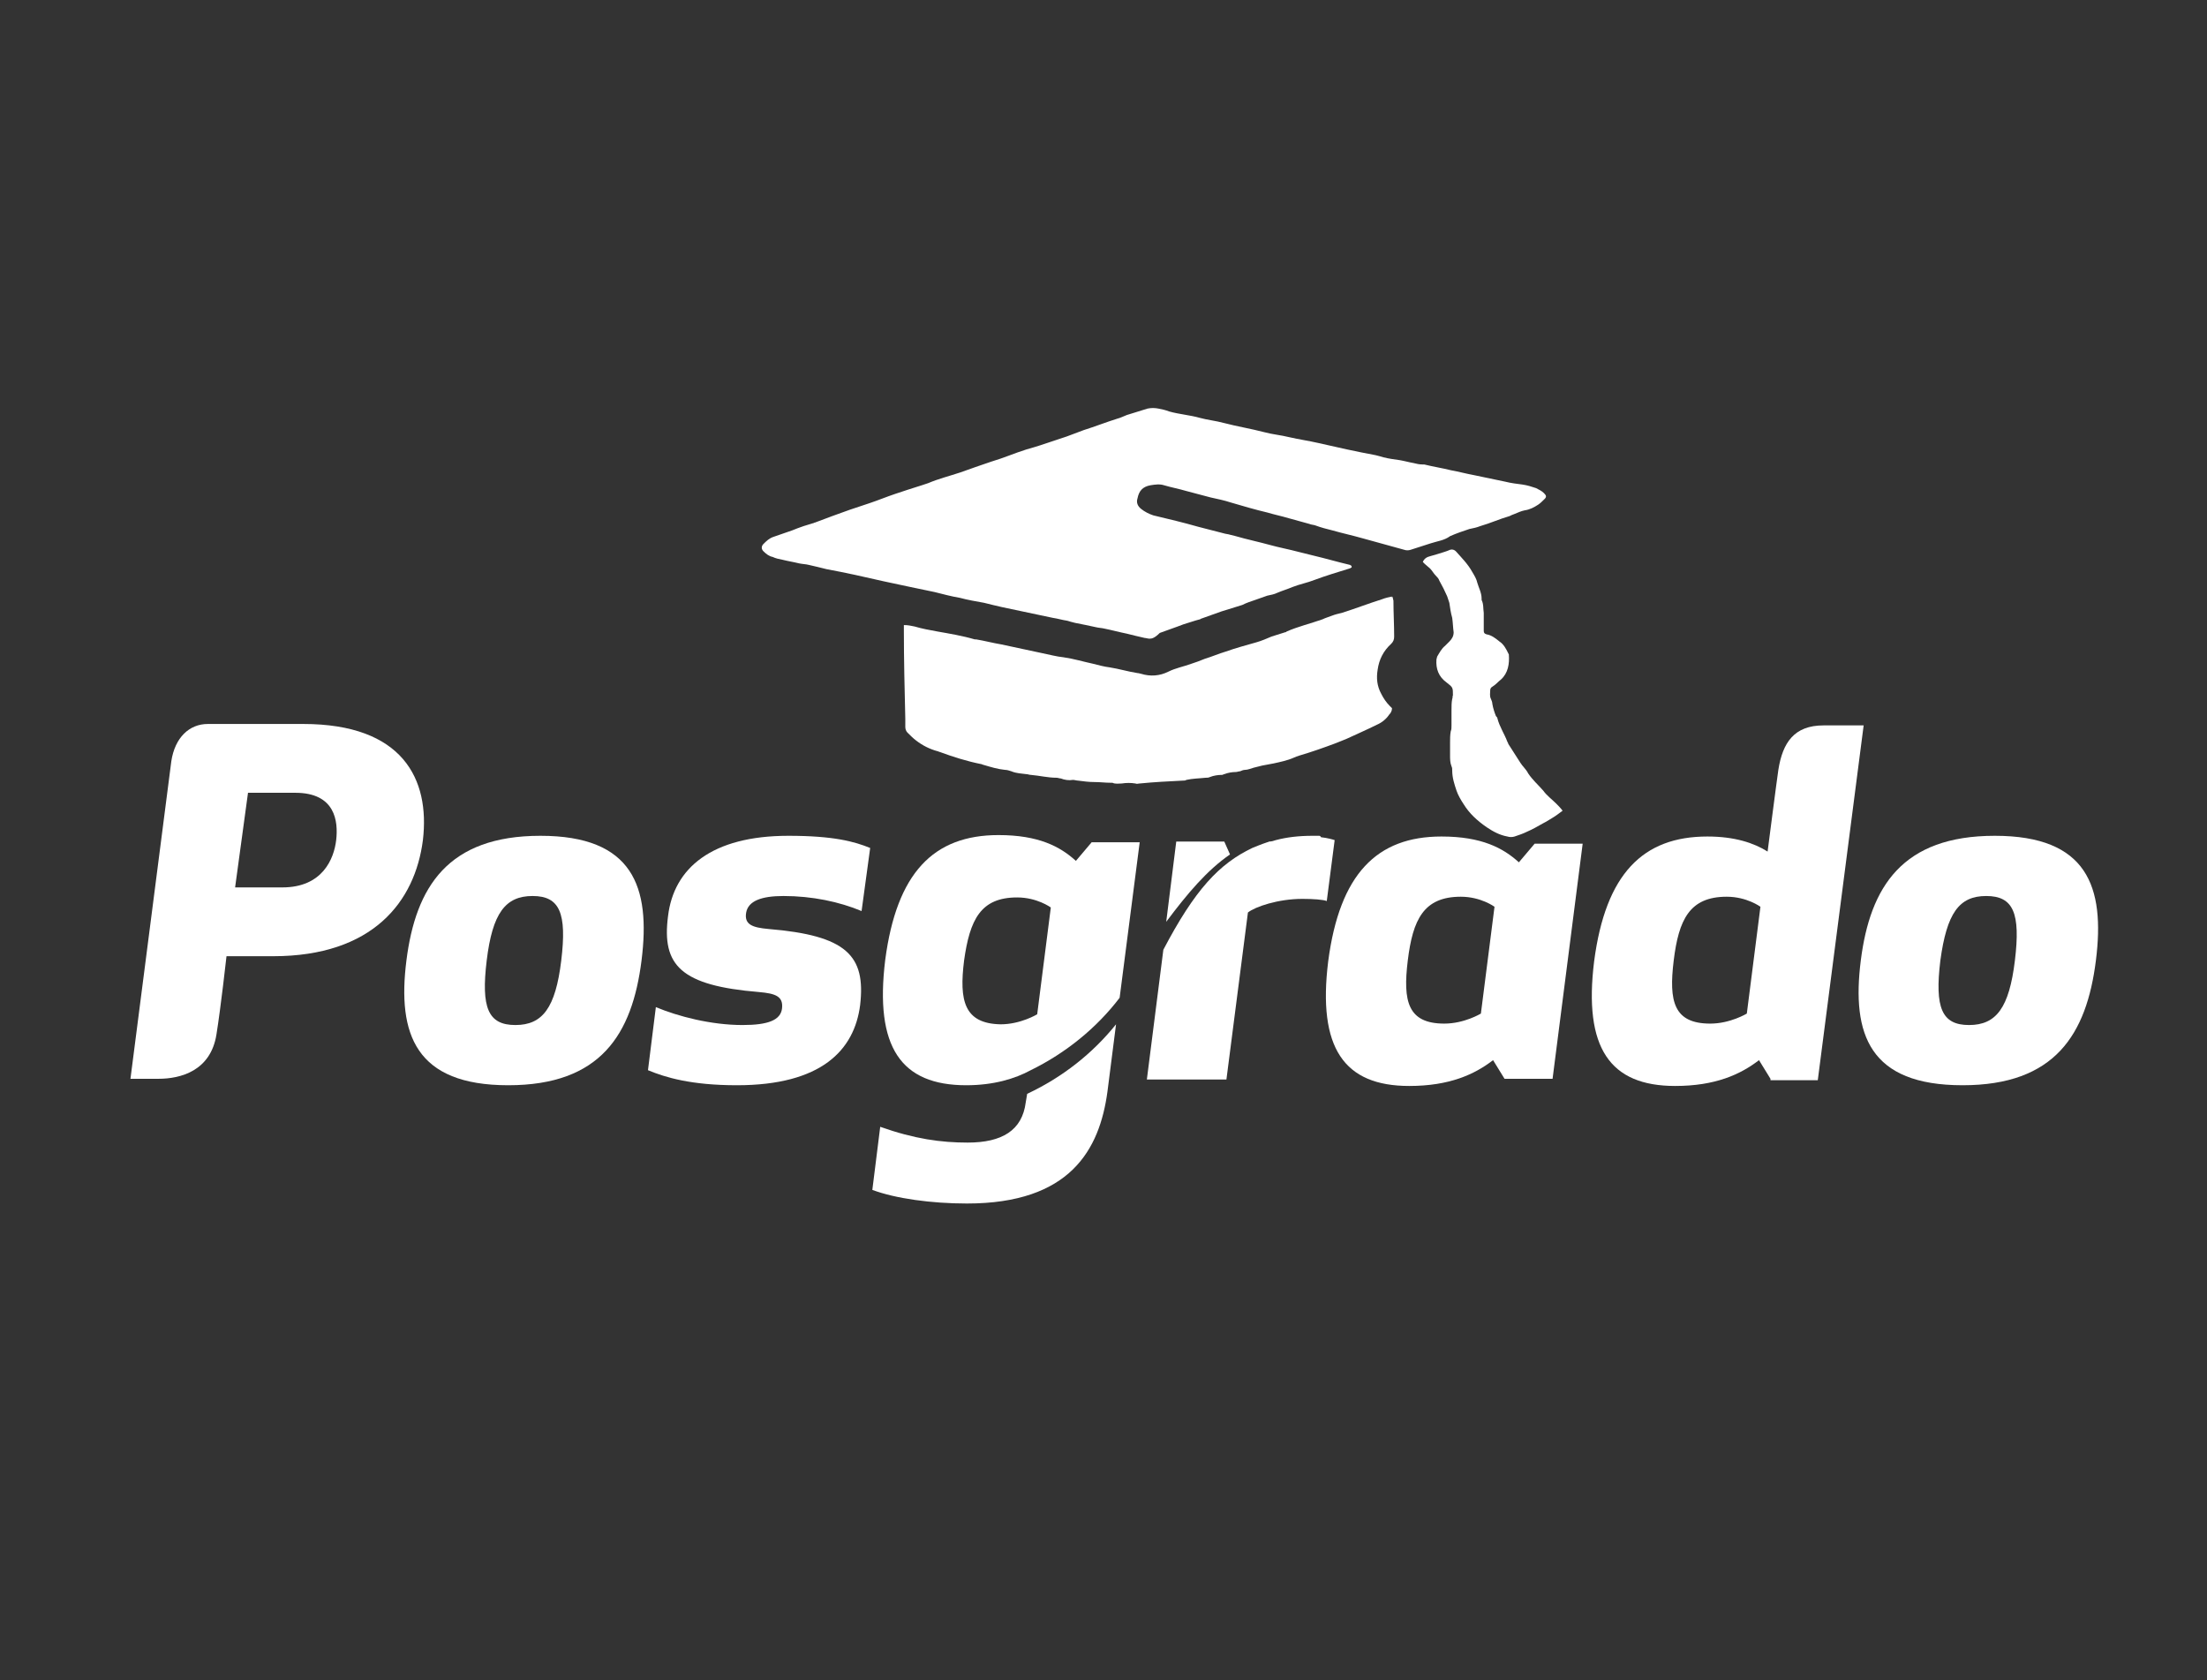 <?xml version="1.0" encoding="utf-8"?>
<!-- Generator: Adobe Illustrator 24.1.1, SVG Export Plug-In . SVG Version: 6.00 Build 0)  -->
<svg version="1.1" id="_x38_.75_x22__x__x_11.25_x22_"
	 xmlns="http://www.w3.org/2000/svg" xmlns:xlink="http://www.w3.org/1999/xlink" x="0px" y="0px" viewBox="0 0 307.9 234.4"
	 style="enable-background:new 0 0 307.9 234.4;" xml:space="preserve">
<rect x="0" y="0" width="307.9" height="234.4" fill="#333333" stroke="none"/>
<style type="text/css">
	.st0{fill:#FFFFFF;}
	.st1{display:none;fill:#FFFFFF;}
</style>
<g>
	<g>
		<path class="st0" d="M32.8,123.8h6.6c5.6,0,7.2-4,7.5-6.6c0.3-2.6-0.1-6.6-5.7-6.6h-6.6L32.8,123.8z M22.1,150.5h-3.9
			c0,0,5.4-42,5.7-44.3c0.5-3.3,2.5-5.2,5.1-5.2h13.3c13.9,0,17.7,7.7,16.7,16.2c-1.1,8.6-7,16.2-20.9,16.2h-6.5
			c0,0-0.8,7.2-1.4,10.9C29.4,149.4,25.2,150.5,22.1,150.5"/>
		<path class="st0" d="M67.9,134c-0.8,6.6,0.2,9,4,9s5.6-2.4,6.4-9c0.8-6.6-0.2-9-4-9C70.5,125,68.7,127.4,67.9,134 M56.7,134
			c1.3-10.3,5.8-17.4,18.7-17.4s15.4,7.1,14.1,17.4c-1.3,10.3-5.7,17.4-18.6,17.4S55.4,144.3,56.7,134"/>
		<path class="st0" d="M120.2,127.1c-3.1-1.3-6.9-2.1-10.9-2.1c-3.1,0-4.9,0.7-5.2,2.3c-0.3,1.7,0.9,2.1,3.1,2.3
			c10.9,0.9,13.6,3.7,12.8,10.6c-0.8,6.3-5.4,11.2-17.2,11.2c-6.4,0-10-1.1-12.4-2.1l1.1-8.8c3.1,1.3,7.7,2.5,12.1,2.5
			c3.6,0,5.3-0.7,5.5-2.3c0.2-1.7-0.9-2.1-3.2-2.3c-10.9-0.9-13.6-3.7-12.7-10.6c0.8-6.7,6.1-11.2,16.8-11.2c6.3,0,9.2,0.8,11.4,1.7
			L120.2,127.1z"/>
		<path class="st0" d="M208.5,126.5c0,0-1.9-1.4-4.7-1.4c-5.2,0-6.7,3.2-7.4,8.9c-0.7,5.7,0,8.8,5.1,8.8c2.8,0,5.1-1.4,5.1-1.4
			L208.5,126.5z M216.6,150.5h-6.7l-1.6-2.6c-2.6,2-6.1,3.6-11.7,3.6c-9.1,0-12.8-5.3-11.3-17.4c1.6-12.2,6.8-17.4,15.8-17.4
			c5.6,0,8.6,1.6,10.8,3.6l2.2-2.6h6.7L216.6,150.5z"/>
		<path class="st0" d="M245.6,126.5c0,0-1.9-1.4-4.7-1.4c-5.2,0-6.7,3.2-7.4,8.9c-0.7,5.7,0,8.8,5.1,8.8c2.8,0,5.1-1.4,5.1-1.4
			L245.6,126.5z M247,150.5l-1.6-2.6c-2.6,2-6.1,3.6-11.7,3.6c-9.1,0-12.8-5.3-11.3-17.4c1.6-12.2,6.8-17.4,15.8-17.4
			c3.8,0,6.5,0.9,8.4,2.1c0,0,1.3-10.1,1.5-11.4c0.6-3.8,2.2-6.2,6.3-6.2h5.6l-6.4,49.5H247z"/>
		<path class="st0" d="M270.7,134c-0.8,6.6,0.2,9,4,9c3.8,0,5.6-2.4,6.4-9c0.8-6.6-0.2-9-4-9C273.3,125,271.6,127.4,270.7,134
			 M259.6,134c1.3-10.3,5.8-17.4,18.7-17.4s15.4,7.1,14.1,17.4c-1.3,10.3-5.7,17.4-18.6,17.4C260.8,151.4,258.3,144.3,259.6,134"/>
		<path class="st0" d="M143.3,152.6l-0.2,1.2c-0.5,3.9-3.3,5.6-8.1,5.6c-3.7,0-7.4-0.5-12.2-2.2l-1.1,8.8c3.2,1.2,8.2,1.9,13.2,1.9
			c14.4,0,18.5-7.5,19.6-15.6l1.2-9.4C152.4,147,148.2,150.3,143.3,152.6"/>
		<path class="st0" d="M134.5,134c0.8-5.7,2.3-8.8,7.4-8.8c2.8,0,4.7,1.4,4.7,1.4l-1.9,14.9c0,0-2.3,1.4-5.1,1.4
			C134.5,142.8,133.8,139.6,134.5,134 M134.8,151.4c3.8,0,6.8-0.9,9-2.1v0c4.9-2.4,9.2-5.9,12.4-10.1l2.8-21.7h-6.7l-2.2,2.6
			c-2.2-2-5.2-3.6-10.8-3.6c-9.1,0-14.2,5.3-15.8,17.4C122,146.1,125.7,151.4,134.8,151.4"/>
		<path class="st0" d="M171.6,119.2l-0.8-1.8h-6.7l-1.4,11.2C165.7,124.6,168.4,121.4,171.6,119.2"/>
		<path class="st0" d="M184,116.6c-0.3,0-0.6,0-0.9,0c-1.9,0-3.6,0.2-5.1,0.6c-0.3,0.1-0.6,0.2-0.9,0.2c-0.1,0-0.2,0.1-0.3,0.1
			c-0.9,0.3-1.6,0.6-2.1,0.8c-4.6,2.2-8,5.8-12.4,14.2l-2.3,18.1h11.1l3-23.3c1-0.8,4.2-1.9,7.6-1.9c1.5,0,2.9,0.1,3.4,0.3l1.1-8.5
			c-0.3-0.1-1-0.3-1.9-0.4C184.2,116.6,184.1,116.6,184,116.6"/>
		<path class="st1" d="M-43.8,151.5l1.2-9.1h2.1l-1.2,8.9c-0.3,2.5,1.5,2.8,2.6,2.8s3-0.3,3.3-2.8l1.2-8.9h2.1l-1.2,9.1
			c-0.5,3.7-3.7,4.4-5.7,4.4C-41.2,155.9-44.3,155.2-43.8,151.5"/>
		<path class="st1" d="M-26.3,155.7l0.8-6.1c0.1-0.9-0.3-1.3-1.3-1.3c-1,0-1.7,0.3-2.2,0.5l-0.9,6.9h-2.1l1.1-8.9h1.2l0.2,0.7
			c1-0.6,2.1-0.9,3.1-0.9c2.4,0,3.1,1.1,2.9,2.8l-0.8,6.3L-26.3,155.7L-26.3,155.7z"/>
		<path class="st1" d="M-19.5,142.9c0.8,0,1.4,0.6,1.4,1.3c0,0.7-0.6,1.3-1.4,1.3s-1.4-0.6-1.4-1.3
			C-20.9,143.5-20.3,142.9-19.5,142.9 M-21.8,153.5l0.9-6.7h2.1l-0.9,6.7c-0.1,0.5,0.1,0.7,0.7,0.7l-0.2,1.6c0,0-0.2,0-0.4,0
			C-21.3,155.8-22,155-21.8,153.5"/>
		<polygon class="st1" points="-10.5,146.8 -13.5,153.2 -14.8,146.8 -17.1,146.8 -14.7,155.9 -13,155.9 -8.2,146.8 		"/>
		<path class="st1" d="M-3.9,150.6c1.1,0,1.8-0.3,2-1.1c0.1-0.8-0.6-1.1-1.7-1.1c-1.5,0-2.1,0.9-2.3,2.3L-3.9,150.6L-3.9,150.6z
			 M-6.1,152c-0.1,1.3,0.3,2.2,2.2,2.2c1.2,0,2.2-0.2,3-0.5l-0.2,1.7c-1.1,0.4-2.4,0.6-3.4,0.6c-3.1,0-4-1.8-3.6-4.6
			c0.4-2.9,1.7-4.6,4.8-4.6c2.8,0,3.7,1.2,3.4,2.8c-0.2,1.5-1.4,2.6-4.1,2.6L-6.1,152L-6.1,152z"/>
		<path class="st1" d="M7.6,148.4c-0.2-0.1-0.6-0.1-1-0.1c-1.1,0-2,0.3-2.5,0.5l-0.9,6.9H1.1l1.1-8.9h1.2l0.2,0.7
			c0.8-0.5,1.9-0.9,3.1-0.9c0.4,0,0.7,0.1,1,0.1L7.6,148.4z"/>
		<path class="st1" d="M12,150.4c2.8,0.2,3.4,1,3.2,2.7c-0.2,1.5-1.4,2.9-4.4,2.9c-1.3,0-2.4-0.2-3-0.5l0.2-1.7
			c0.6,0.2,1.5,0.5,2.7,0.5c1.5,0,2.3-0.3,2.4-1.1c0.1-0.7-0.2-1-1.4-1.1c-2.8-0.2-3.4-1.1-3.2-2.6c0.2-1.5,1.4-2.8,4.2-2.8
			c1.3,0,2.2,0.1,2.8,0.4l-0.2,1.7c-0.8-0.3-1.6-0.5-2.8-0.5c-1.1,0-1.8,0.3-1.9,1.1C10.5,150,10.8,150.3,12,150.4"/>
		<path class="st1" d="M19.4,142.9c0.8,0,1.4,0.6,1.4,1.3c0,0.7-0.6,1.3-1.4,1.3s-1.4-0.6-1.4-1.3C18,143.5,18.6,142.9,19.4,142.9
			 M17.1,153.5l0.9-6.7h2.1l-0.9,6.7c-0.1,0.5,0.1,0.7,0.7,0.7l-0.2,1.6c0,0-0.2,0-0.4,0C17.6,155.8,16.9,155,17.1,153.5"/>
		<path class="st1" d="M23.9,151.3c-0.2,1.6-0.1,3,1.7,3c1,0,1.7-0.3,2.1-0.5l0.6-4.9c-0.4-0.2-1-0.5-2-0.5
			C24.5,148.3,24.1,149.6,23.9,151.3 M28.5,147.3l0.6-4.9h2.1l-1.7,13.3h-1.2l-0.3-0.7c-0.9,0.6-1.9,0.9-3.1,0.9
			c-2.7,0-3.5-1.7-3.1-4.6c0.4-2.9,1.6-4.6,4.3-4.6C27,146.6,27.9,146.9,28.5,147.3"/>
		<path class="st1" d="M38.5,148.8c-0.4-0.2-1-0.5-2-0.5c-1.8,0-2.3,1.3-2.5,3c-0.2,1.6-0.1,3,1.7,3c1,0,1.7-0.3,2.1-0.5L38.5,148.8
			z M39.7,155.7h-1.2l-0.3-0.7c-0.9,0.6-1.9,0.9-3.1,0.9c-2.7,0-3.5-1.7-3.1-4.6c0.4-2.9,1.6-4.6,4.3-4.6c1.3,0,2.2,0.4,2.9,0.9
			l0.4-0.7h1.2L39.7,155.7z"/>
		<path class="st1" d="M44.2,151.3c-0.2,1.6-0.1,3,1.7,3c1,0,1.7-0.3,2.1-0.5l0.6-4.9c-0.4-0.2-1-0.5-2-0.5
			C44.8,148.3,44.4,149.6,44.2,151.3 M48.8,147.3l0.6-4.9h2.1l-1.7,13.3h-1.2l-0.3-0.7c-0.9,0.6-1.9,0.9-3.1,0.9
			c-2.7,0-3.5-1.7-3.1-4.6c0.4-2.9,1.6-4.6,4.3-4.6C47.3,146.6,48.2,146.9,48.8,147.3"/>
		<path class="st1" d="M98.9,148.9h2.5c2.1,0,2.7-1.4,2.8-2.3c0.1-1-0.1-2.3-2.2-2.3h-2.5L98.9,148.9z M98,155.7h-2.1l1.7-13.3h4.5
			c3.6,0,4.6,2,4.3,4.2c-0.3,2.2-1.8,4.1-5.4,4.1h-2.4L98,155.7z"/>
		<path class="st1" d="M110.2,145.9l1.6-3.6h2.5l-2.3,3.6H110.2z M109.2,146.8l-0.8,6.1c-0.1,0.9,0.3,1.3,1.3,1.3
			c1,0,1.7-0.3,2.2-0.5l0.9-6.9h2.1l-1.1,8.9h-1.2l-0.3-0.7c-1,0.6-2.1,0.9-3.1,0.9c-2.4,0-3.1-1.1-2.8-2.8l0.8-6.3L109.2,146.8
			L109.2,146.8z"/>
		<path class="st1" d="M118.3,148.8l-0.6,4.9c0.4,0.2,1,0.5,2,0.5c1.8,0,2.3-1.3,2.5-3c0.2-1.6,0.1-3-1.7-3
			C119.4,148.3,118.7,148.6,118.3,148.8 M124.3,151.3c-0.4,2.9-1.6,4.6-4.3,4.6c-1.3,0-2.2-0.4-2.9-0.9l-0.4,0.7h-1.2l1.7-13.3h2.1
			l-0.6,4.9c0.7-0.4,1.7-0.7,2.6-0.7C123.9,146.6,124.7,148.4,124.3,151.3"/>
		<path class="st1" d="M125.5,153.5l1.4-11.1h2.1l-1.4,11.1c-0.1,0.5,0.1,0.7,0.7,0.7l-0.2,1.6c0,0-0.2,0-0.4,0
			C126,155.8,125.3,155,125.5,153.5"/>
		<path class="st1" d="M132.1,142.9c0.8,0,1.4,0.6,1.4,1.3c0,0.7-0.6,1.3-1.4,1.3s-1.4-0.6-1.4-1.3
			C130.8,143.5,131.4,142.9,132.1,142.9 M129.9,153.5l0.9-6.7h2.1l-0.9,6.7c-0.1,0.5,0.1,0.7,0.7,0.7l-0.2,1.6c0,0-0.2,0-0.4,0
			C130.4,155.8,129.7,155,129.9,153.5"/>
		<path class="st1" d="M138.2,154.1c1.1,0,1.8-0.2,2.5-0.4l-0.2,1.7c-0.8,0.3-1.7,0.4-2.6,0.4c-3.3,0-4.1-1.9-3.7-4.6
			c0.4-2.8,1.6-4.6,4.9-4.6c1,0,1.8,0.1,2.5,0.4l-0.2,1.7c-0.6-0.3-1.3-0.4-2.4-0.4c-1.8,0-2.5,1.2-2.7,2.9
			C136,153,136.4,154.1,138.2,154.1"/>
		<path class="st1" d="M148.6,148.8c-0.4-0.2-1-0.5-1.9-0.5c-1.8,0-2.3,1.3-2.5,3c-0.2,1.6-0.1,3,1.7,3c1,0,1.7-0.3,2.1-0.5
			L148.6,148.8z M149.8,155.7h-1.2l-0.3-0.7c-0.9,0.6-1.9,0.9-3.1,0.9c-2.7,0-3.5-1.7-3.1-4.6c0.4-2.9,1.6-4.6,4.3-4.6
			c1.3,0,2.2,0.4,2.9,0.9l0.4-0.7h1.2L149.8,155.7z"/>
		<path class="st1" d="M157.2,151.3c-0.2,1.6-0.1,3,1.7,3c1,0,1.7-0.3,2.1-0.5l0.6-4.9c-0.4-0.2-0.9-0.5-1.9-0.5
			C157.8,148.3,157.4,149.6,157.2,151.3 M161.8,147.3l0.6-4.9h2.1l-1.7,13.3h-1.2l-0.3-0.7c-0.9,0.6-1.9,0.9-3.1,0.9
			c-2.7,0-3.5-1.7-3.1-4.6c0.4-2.9,1.6-4.6,4.3-4.6C160.3,146.6,161.2,146.9,161.8,147.3"/>
		<path class="st1" d="M169,150.6c1.1,0,1.8-0.3,1.9-1.1c0.1-0.8-0.6-1.1-1.7-1.1c-1.5,0-2.1,0.9-2.3,2.3L169,150.6L169,150.6z
			 M166.8,152c-0.1,1.3,0.3,2.2,2.2,2.2c1.2,0,2.2-0.2,3.1-0.5l-0.2,1.7c-1.1,0.4-2.4,0.6-3.4,0.6c-3.1,0-4-1.8-3.6-4.6
			c0.4-2.9,1.7-4.6,4.8-4.6c2.8,0,3.6,1.2,3.4,2.8c-0.2,1.5-1.4,2.6-4.1,2.6L166.8,152L166.8,152z"/>
		<polygon class="st1" points="178.7,142.4 176.9,155.7 185.5,155.7 185.7,153.9 179.3,153.9 179.8,149.7 185.6,149.7 185.9,147.9 
			180.1,147.9 180.5,144.2 187,144.2 187.2,142.4 		"/>
		<path class="st1" d="M187.4,153.5l1.4-11.1h2.1l-1.4,11.1c-0.1,0.5,0.1,0.7,0.7,0.7l-0.2,1.6c0,0-0.2,0-0.4,0
			C187.9,155.8,187.2,155,187.4,153.5"/>
		<path class="st1" d="M201,144.9l1,5.9h-3.6L201,144.9z M200.3,142.2l-6.2,13.5h2.3l1.4-3.3h4.5l0.6,3.3h2.3l-2.7-13.5H200.3z"/>
		<path class="st1" d="M206.6,153.5l1.4-11.1h2.1l-1.4,11.1c-0.1,0.5,0.1,0.7,0.7,0.7l-0.2,1.6c0,0-0.2,0-0.4,0
			C207.1,155.8,206.4,155,206.6,153.5"/>
		<path class="st1" d="M215.9,155.8c-0.3,0.1-0.9,0.1-1.2,0.1c-2.1,0-3.2-0.9-2.9-2.8l0.6-4.6h-1.7l0.2-1.2l1.8-0.5l0.3-2.1l2.1-0.6
			l-0.3,2.7h2.6l-0.2,1.7h-2.6l-0.6,4.4c-0.1,0.9,0.3,1.3,1.4,1.3c0.3,0,0.6,0,0.8-0.1L215.9,155.8z"/>
		<path class="st1" d="M223.7,151.3c0.2-1.9,0.1-3-1.6-3s-2.2,1.1-2.4,3c-0.2,1.9-0.1,3,1.7,3C223,154.2,223.4,153.2,223.7,151.3
			 M217.5,151.3c0.4-2.7,1.4-4.6,4.8-4.6s3.9,1.9,3.6,4.6c-0.4,2.7-1.4,4.6-4.8,4.6S217.1,154,217.5,151.3"/>
	</g>
	<g>
		<path class="st0" d="M160.4,89.1c-0.3,0-0.5-0.1-0.7-0.1c-0.9-0.2-1.7-0.4-2.5-0.6c-1-0.2-2.1-0.5-3.1-0.7
			c-0.4-0.1-0.8-0.1-1.2-0.2c-0.5-0.1-0.9-0.2-1.4-0.3c-0.5-0.1-1-0.2-1.5-0.3c-0.4-0.1-0.8-0.2-1.1-0.3c-0.7-0.1-1.3-0.3-2-0.4
			c-2.4-0.5-4.7-1-7.1-1.5c-0.9-0.2-1.7-0.4-2.5-0.6c-1.1-0.2-2.3-0.4-3.4-0.7c-1.2-0.2-2.3-0.5-3.5-0.8c-2.4-0.5-4.8-1-7.1-1.5
			c-2.6-0.6-5.3-1.2-8-1.7c-0.8-0.2-1.6-0.4-2.5-0.6c-0.4-0.1-0.8-0.1-1.3-0.2c-0.8-0.2-1.5-0.3-2.3-0.5c-0.5-0.1-1-0.2-1.4-0.4
			c-0.5-0.1-0.9-0.4-1.3-0.8c-0.3-0.3-0.3-0.7,0-1c0.4-0.4,0.8-0.8,1.4-1c0.9-0.3,1.7-0.6,2.6-0.9c0.5-0.2,1-0.4,1.6-0.6
			c0.4-0.1,0.9-0.3,1.3-0.4c0.1,0,0.2-0.1,0.3-0.1c0.8-0.3,1.6-0.6,2.4-0.9c0.8-0.3,1.7-0.6,2.5-0.9c0.9-0.3,1.8-0.6,2.7-0.9
			c1.2-0.4,2.4-0.9,3.6-1.3c1.2-0.4,2.4-0.8,3.7-1.2c0.3-0.1,0.6-0.2,0.9-0.3c1.4-0.6,3-1,4.5-1.5c1.4-0.5,2.8-1,4.3-1.5
			c1.7-0.5,3.3-1.2,4.9-1.7c0.7-0.2,1.4-0.4,2-0.6c1.2-0.4,2.4-0.8,3.6-1.2c0.8-0.3,1.6-0.6,2.4-0.9c1.6-0.5,3.1-1.1,4.7-1.6
			c0.4-0.1,0.8-0.3,1.3-0.5c1-0.3,1.9-0.6,2.9-0.9c0.5-0.1,1-0.1,1.5,0c0.5,0.1,1,0.2,1.5,0.4c1.4,0.4,2.9,0.5,4.3,0.9
			c1.1,0.3,2.2,0.4,3.3,0.7c1.9,0.5,3.8,0.8,5.7,1.3c1.1,0.3,2.3,0.4,3.5,0.7c1.3,0.3,2.7,0.5,4,0.8c2.6,0.6,5.3,1.2,8,1.7
			c0.4,0.1,0.8,0.2,1.1,0.3c0.8,0.2,1.6,0.3,2.3,0.4c0.6,0.1,1.3,0.3,1.9,0.4c0.4,0.1,0.8,0.2,1.3,0.2c0.1,0,0.1,0,0.2,0
			c1.2,0.3,2.5,0.5,3.7,0.8c1.1,0.2,2.2,0.5,3.3,0.7c1.4,0.3,2.9,0.6,4.3,0.9c0.8,0.2,1.6,0.3,2.4,0.4c0.7,0.1,1.3,0.3,1.9,0.5
			c0.4,0.2,0.8,0.4,1.1,0.7c0.3,0.3,0.4,0.5,0.1,0.8c-0.3,0.3-0.6,0.6-0.9,0.8c-0.6,0.4-1.2,0.7-1.9,0.8c-0.5,0.1-0.9,0.3-1.4,0.5
			c-0.3,0.1-0.5,0.2-0.7,0.3c-1.4,0.4-2.7,1-4.1,1.4c-0.5,0.2-1,0.3-1.5,0.4c-0.9,0.3-1.8,0.6-2.7,1c-0.8,0.6-1.8,0.7-2.7,1
			c-0.9,0.3-1.9,0.6-2.8,0.9c-0.3,0.1-0.6,0.1-0.9,0c-1.9-0.5-3.9-1.1-5.8-1.6c-1.4-0.4-2.8-0.7-4.2-1.1c-0.8-0.2-1.6-0.4-2.4-0.7
			c-0.3-0.1-0.6-0.1-0.8-0.2c-1-0.3-1.9-0.5-2.9-0.8c-1-0.3-2-0.5-3-0.8c-1.7-0.4-3.4-0.9-5.1-1.4c-0.9-0.3-1.9-0.5-2.8-0.7
			c-1.1-0.3-2.3-0.6-3.4-0.9c-1-0.3-2.1-0.5-3.1-0.8c-0.6-0.2-1.3-0.1-1.9,0c-1.1,0.2-1.6,0.8-1.8,1.8c-0.2,0.6,0,1.1,0.5,1.5
			c0.5,0.4,1.1,0.7,1.7,0.9c2.1,0.5,4.2,1,6.3,1.6c1.2,0.3,2.3,0.6,3.5,0.9c0.3,0.1,0.6,0.1,0.9,0.2c0.9,0.2,1.8,0.5,2.7,0.7
			c0.3,0.1,0.5,0.1,0.8,0.2c1.3,0.3,2.6,0.7,4,1c1.4,0.3,2.8,0.7,4.1,1c1.7,0.4,3.4,0.9,5.1,1.3c0.1,0,0.1,0.1,0.2,0.1
			c0.1,0.1,0.1,0.3,0,0.3c-0.1,0-0.1,0.1-0.2,0.1c-1.6,0.5-3.3,1-4.9,1.6c-1,0.4-2.1,0.6-3.1,1c-0.7,0.3-1.4,0.5-2.1,0.8
			c-0.4,0.2-0.9,0.3-1.4,0.4c-0.6,0.2-1.1,0.4-1.7,0.6c-0.6,0.2-1.2,0.4-1.8,0.7c-1,0.3-1.9,0.6-2.9,0.9c-0.9,0.3-1.9,0.7-2.8,1
			c-0.1,0-0.1,0.1-0.2,0.1c-0.8,0.2-1.6,0.5-2.3,0.7c-0.3,0.1-0.5,0.2-0.8,0.3c-0.8,0.3-1.7,0.6-2.5,0.9
			C161.1,89,160.7,89.1,160.4,89.1z"/>
		<path class="st0" d="M194.3,83.3c0,0.2,0.1,0.4,0.1,0.5c0,1.7,0.1,3.3,0.1,5c0,0.4-0.1,0.7-0.4,1c-1.1,1-1.7,2.2-1.9,3.6
			c-0.2,1.2-0.1,2.3,0.5,3.4c0.3,0.6,0.7,1.2,1.2,1.7c0.1,0.1,0.2,0.2,0.3,0.3c0,0.4-0.2,0.7-0.4,0.9c-0.4,0.6-1,1.1-1.7,1.4
			c-1.4,0.7-2.8,1.3-4.3,2c-0.5,0.2-1,0.4-1.5,0.6c-1.6,0.6-3.3,1.2-5,1.7c-0.3,0.1-0.6,0.2-0.8,0.3c-0.9,0.4-1.9,0.6-2.8,0.8
			c-0.5,0.1-1.1,0.2-1.6,0.3c-0.4,0.1-0.8,0.2-1.2,0.3s-0.8,0.3-1.2,0.3c-0.2,0-0.5,0.1-0.7,0.2c-0.2,0-0.4,0.1-0.6,0.1
			c-0.5,0-1.1,0.1-1.6,0.3c-0.1,0-0.2,0.1-0.3,0.1c-0.6,0-1.2,0.1-1.7,0.3c-0.2,0.1-0.4,0.1-0.6,0.1c-0.9,0.1-1.8,0.1-2.7,0.3
			c-0.1,0.1-0.3,0.1-0.5,0.1c-2,0.1-4,0.2-6,0.4c-0.2,0-0.4,0.1-0.6,0c-0.6-0.1-1.3-0.1-1.9,0c-0.4,0-0.9,0.1-1.3-0.1
			c-0.1,0-0.2,0-0.2,0c-0.8,0-1.5-0.1-2.3-0.1c-0.8,0-1.5-0.1-2.3-0.2c-0.2,0-0.5-0.1-0.7-0.1c-0.6,0.1-1.2,0-1.7-0.2
			c-0.2,0-0.4-0.1-0.6-0.1c-1.2,0-2.4-0.3-3.6-0.4c-0.2,0-0.4-0.1-0.6-0.1c-0.7-0.1-1.4-0.1-2.1-0.4c-0.3-0.1-0.6-0.2-0.9-0.2
			c-1-0.1-2-0.4-3-0.7c-0.1,0-0.2-0.1-0.3-0.1c-2-0.4-3.9-1-5.8-1.7c-0.1,0-0.2-0.1-0.3-0.1c-1.1-0.3-2.1-0.8-3-1.5
			c-0.4-0.3-0.8-0.7-1.2-1.1c-0.2-0.2-0.3-0.5-0.3-0.8c0-0.4,0-0.8,0-1.1c-0.1-4.1-0.2-8.3-0.2-12.4c0-0.2,0-0.4,0-0.7
			c0.6,0,1,0.1,1.5,0.2c1,0.3,2.1,0.5,3.2,0.7c1.7,0.3,3.5,0.6,5.2,1.1c0.1,0,0.2,0,0.2,0c1.2,0.2,2.3,0.5,3.5,0.7
			c1.9,0.4,3.7,0.8,5.6,1.2c1,0.2,2.1,0.5,3.1,0.6c1.4,0.2,2.7,0.6,4.1,0.9c0.8,0.2,1.5,0.4,2.3,0.5c1.3,0.2,2.6,0.6,3.9,0.8
			c0.2,0,0.4,0.1,0.5,0.1c1.3,0.4,2.6,0.3,3.8-0.3c1-0.5,2.1-0.7,3.2-1.1c0.6-0.2,1.2-0.4,1.9-0.7c1-0.3,1.9-0.7,2.9-1
			c1.4-0.5,2.9-0.9,4.3-1.3c0.7-0.2,1.4-0.5,2.1-0.8c0.6-0.2,1.3-0.4,1.9-0.6c0.1,0,0.1,0,0.2-0.1c1.6-0.7,3.3-1.1,5-1.7
			c0.4-0.2,0.8-0.3,1.3-0.5c0.5-0.2,1-0.3,1.4-0.4c1.9-0.6,3.7-1.3,5.6-1.9c0.5-0.2,1-0.3,1.5-0.4C194,83.3,194.1,83.3,194.3,83.3z"
			/>
		<path class="st0" d="M218,113.1c-0.4,0.3-0.8,0.6-1.1,0.8c-0.5,0.3-1.1,0.7-1.7,1c-0.7,0.4-1.4,0.8-2.1,1.1
			c-0.6,0.3-1.2,0.5-1.8,0.7c-0.3,0.1-0.7,0.1-1,0c-1.1-0.2-2-0.7-2.9-1.3c-1.3-0.9-2.4-1.9-3.2-3.2c-0.4-0.6-0.8-1.3-1-1.9
			c-0.3-0.9-0.6-1.8-0.6-2.8c0-0.2,0-0.4-0.1-0.6c-0.2-0.5-0.2-1-0.2-1.5c0-0.6,0-1.2,0-1.8c0-0.5,0-1.1,0.1-1.6
			c0.1-0.2,0.1-0.5,0.1-0.8c0-0.7,0-1.4,0-2.1c0-0.6,0-1.1,0.1-1.6c0.1-0.2,0-0.3,0.1-0.5c0-1.1,0-1.1-0.9-1.8
			c-1.1-0.8-1.5-1.9-1.4-3.2c0-0.1,0.1-0.3,0.1-0.4c0.3-0.5,0.6-1.1,1.1-1.5c0.2-0.2,0.4-0.4,0.6-0.6c0.4-0.4,0.6-0.8,0.6-1.3
			c-0.1-0.7-0.1-1.3-0.2-2c-0.2-0.7-0.3-1.4-0.4-2.1c-0.1-0.3-0.2-0.6-0.3-0.9c-0.3-0.7-0.7-1.5-1.1-2.2c-0.1-0.3-0.3-0.5-0.5-0.7
			c-0.3-0.3-0.5-0.7-0.8-1c-0.2-0.2-0.5-0.4-0.7-0.6c-0.1-0.1-0.2-0.2-0.3-0.3c0.2-0.5,0.6-0.7,1-0.8c0.7-0.2,1.4-0.4,2-0.6
			c0.3-0.1,0.6-0.2,0.8-0.3c0.3-0.1,0.6,0,0.8,0.2c0.8,0.9,1.7,1.8,2.3,2.9c0.3,0.5,0.6,1,0.7,1.5c0.2,0.7,0.6,1.4,0.6,2.2
			c0,0.1,0,0.1,0,0.2c0.3,0.6,0.2,1.2,0.3,1.8c0,0.7,0,1.3,0,2c0,0.2,0,0.3,0,0.5c0,0.3,0.1,0.4,0.4,0.5c0.7,0.1,1.3,0.6,1.8,1
			c0.6,0.4,0.9,1,1.2,1.6c0,0.1,0.1,0.1,0.1,0.2c0.1,1.3-0.1,2.6-1.1,3.5c-0.4,0.3-0.7,0.7-1.2,1c-0.2,0.1-0.3,0.3-0.3,0.5
			c0,0.4-0.1,0.8,0.1,1.2c0.1,0.2,0.2,0.5,0.2,0.7c0.1,0.6,0.3,1.2,0.5,1.7c0.1,0.1,0.2,0.2,0.2,0.3c0.3,1.2,1,2.2,1.4,3.3
			c0.1,0.1,0.1,0.3,0.2,0.4c0.5,0.8,1.1,1.7,1.6,2.5c0.3,0.5,0.8,0.9,1.1,1.5c0.6,0.9,1.4,1.6,2.1,2.4c0.5,0.7,1.2,1.2,1.8,1.8
			C217.4,112.4,217.7,112.7,218,113.1z"/>
	</g>
</g>
</svg>
